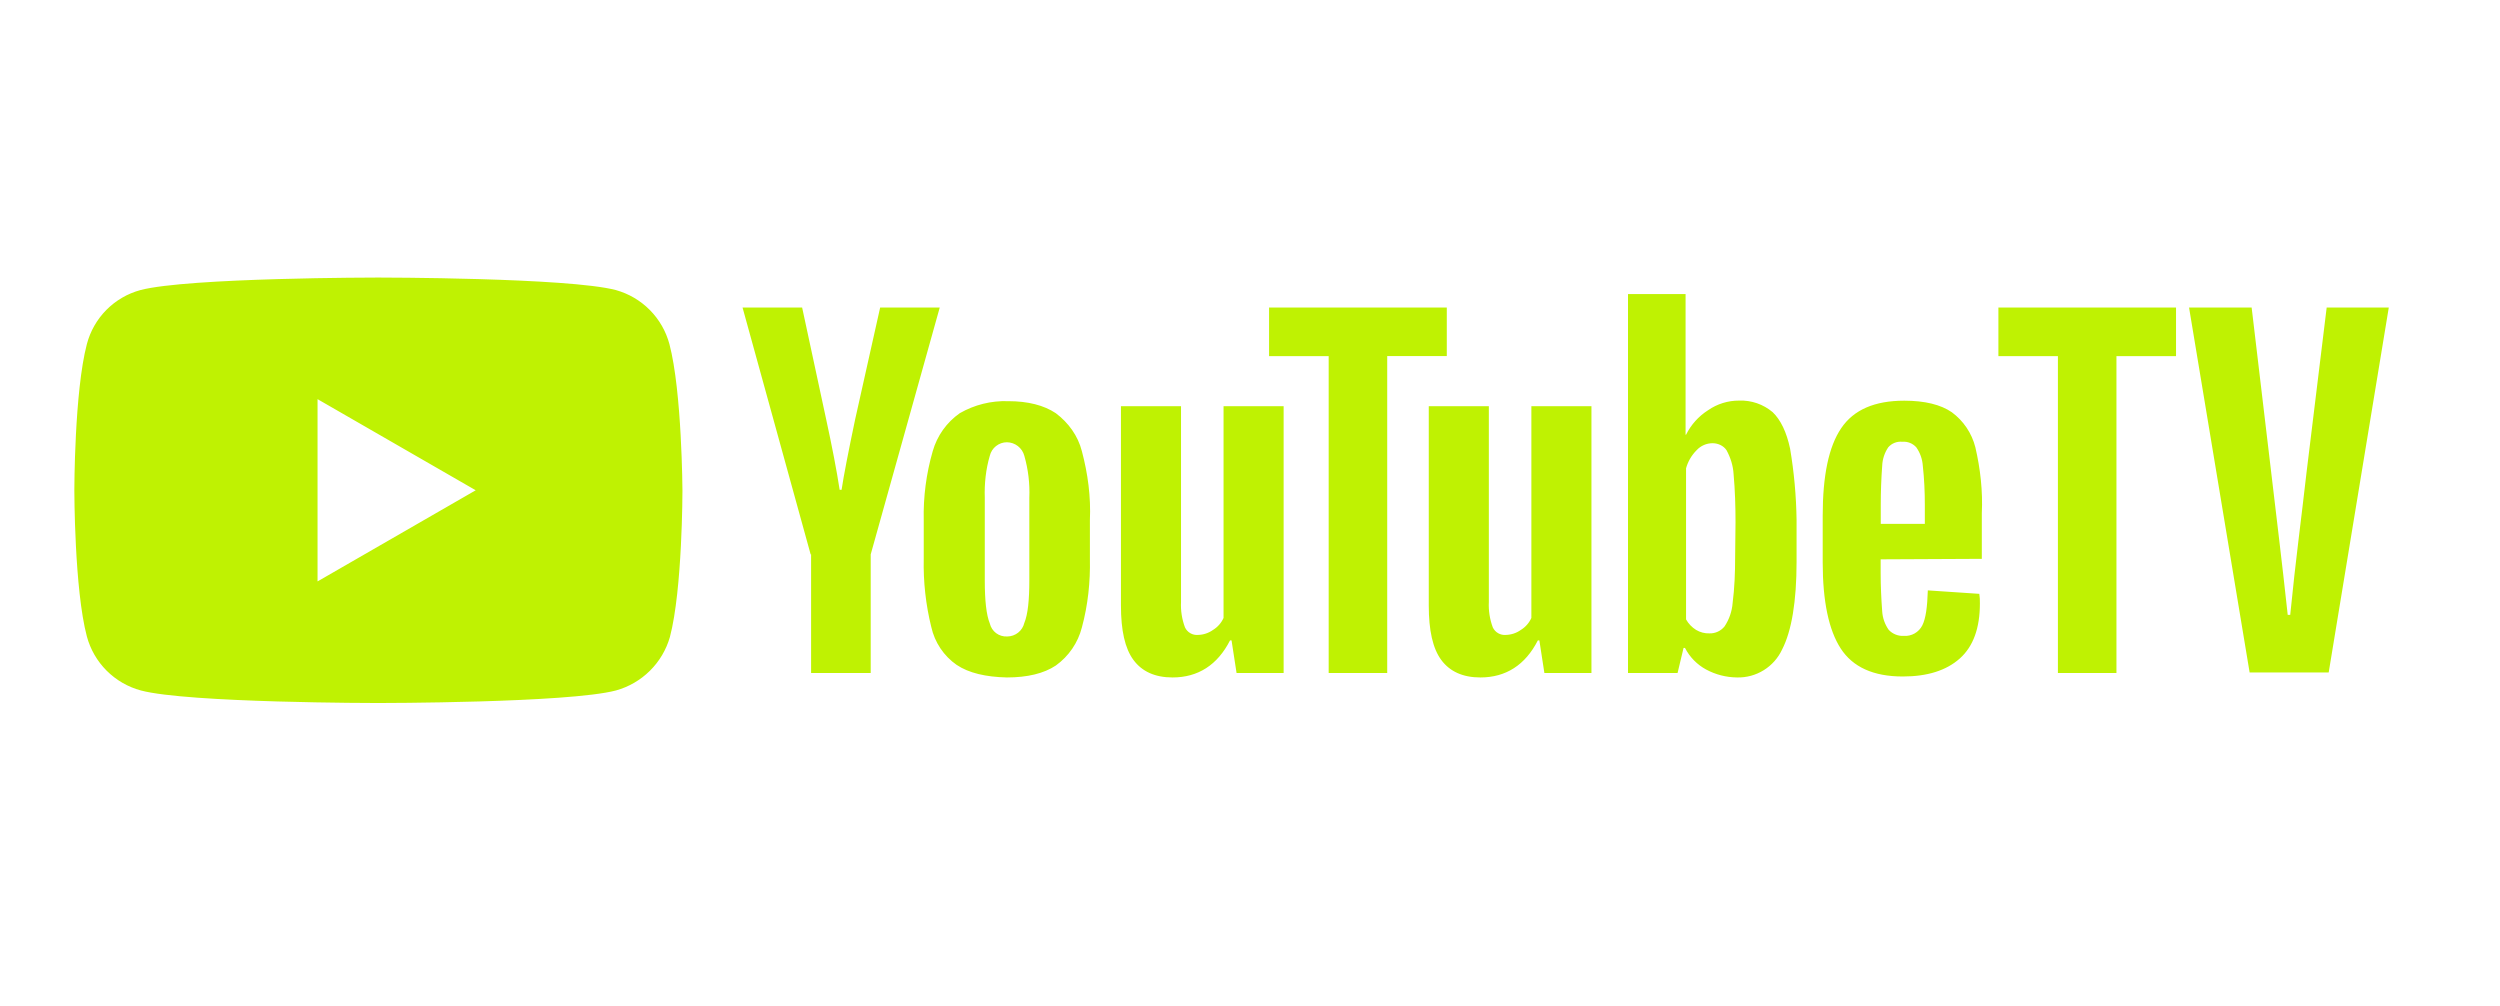 <svg width="164" height="66" viewBox="0 0 164 66" fill="none" xmlns="http://www.w3.org/2000/svg">
<path d="M142.748 23.363H138.839V44.15H134.999V23.363H131.095V20.174H142.748V23.363ZM143.602 20.174H147.708L148.986 30.948C149.346 34.035 149.682 36.692 150.074 40.336H150.238C150.599 36.692 150.959 34.098 151.314 30.948L152.63 20.174H156.704L152.762 44.112H147.575L143.602 20.174ZM43.915 22.578C43.689 21.733 43.246 20.96 42.631 20.338C42.015 19.716 41.248 19.265 40.404 19.029C37.286 18.207 24.811 18.207 24.811 18.207C24.811 18.207 12.329 18.207 9.21 19.029C8.365 19.259 7.596 19.707 6.979 20.329C6.363 20.951 5.921 21.725 5.699 22.572C4.877 25.691 4.877 32.162 4.877 32.162C4.877 32.162 4.877 38.666 5.699 41.753C5.928 42.602 6.376 43.376 6.997 43.997C7.619 44.619 8.393 45.066 9.242 45.295C12.329 46.118 24.804 46.118 24.804 46.118C24.804 46.118 37.286 46.118 40.404 45.295C41.246 45.062 42.014 44.617 42.634 44.002C43.255 43.388 43.707 42.624 43.947 41.784C44.769 38.666 44.769 32.194 44.769 32.194C44.769 32.194 44.738 25.691 43.915 22.578ZM20.831 38.141V26.184L31.206 32.162L20.831 38.141ZM62.767 43.625C61.914 43.033 61.315 42.141 61.091 41.126C60.73 39.666 60.565 38.164 60.597 36.66V34.13C60.562 32.599 60.761 31.071 61.186 29.6C61.473 28.591 62.098 27.711 62.957 27.108C63.925 26.551 65.029 26.277 66.145 26.317C67.43 26.317 68.48 26.583 69.264 27.108C70.087 27.728 70.713 28.582 70.972 29.6C71.364 31.081 71.567 32.586 71.497 34.13V36.66C71.529 38.172 71.371 39.684 70.972 41.158C70.714 42.166 70.109 43.05 69.264 43.657C68.48 44.182 67.391 44.441 66.05 44.441C64.671 44.41 63.552 44.15 62.761 43.619L62.767 43.625ZM67.195 40.867C67.43 40.304 67.524 39.349 67.524 38.071V32.656C67.563 31.725 67.452 30.793 67.195 29.898C67.128 29.645 66.979 29.422 66.772 29.262C66.565 29.102 66.312 29.014 66.05 29.012C65.792 29.013 65.541 29.101 65.338 29.262C65.135 29.422 64.992 29.646 64.931 29.898C64.671 30.783 64.57 31.732 64.602 32.656V38.102C64.602 39.387 64.703 40.336 64.931 40.899C65.057 41.424 65.525 41.784 66.082 41.753C66.34 41.75 66.589 41.661 66.791 41.501C66.993 41.341 67.135 41.117 67.195 40.867ZM123.371 36.692V37.577C123.371 38.431 123.409 39.254 123.472 40.108C123.5 40.545 123.649 40.965 123.903 41.322C124.029 41.456 124.183 41.559 124.353 41.627C124.523 41.695 124.706 41.725 124.89 41.715C125.137 41.732 125.385 41.675 125.601 41.553C125.817 41.43 125.992 41.247 126.104 41.025C126.332 40.57 126.433 39.811 126.465 38.729L129.843 38.956C129.874 39.166 129.887 39.378 129.881 39.589C129.881 41.19 129.451 42.404 128.565 43.195C127.679 43.986 126.433 44.378 124.82 44.378C122.884 44.378 121.537 43.752 120.752 42.543C119.968 41.335 119.569 39.45 119.569 36.888V33.839C119.569 31.207 119.961 29.303 120.784 28.088C121.606 26.874 122.985 26.285 124.921 26.285C126.269 26.285 127.319 26.545 128.04 27.044C128.799 27.601 129.349 28.417 129.583 29.341C129.912 30.752 130.077 32.226 130.007 33.674V36.66L123.371 36.692ZM123.871 29.341C123.627 29.701 123.489 30.121 123.472 30.555C123.409 31.408 123.378 32.263 123.378 33.117V34.364H126.269V33.117C126.269 32.264 126.231 31.41 126.136 30.555C126.108 30.119 125.959 29.698 125.706 29.341C125.591 29.214 125.449 29.115 125.29 29.052C125.13 28.99 124.959 28.965 124.788 28.98C124.618 28.962 124.445 28.986 124.286 29.049C124.126 29.111 123.984 29.212 123.871 29.341ZM53.177 36.363L48.711 20.174H52.62L54.195 27.5C54.587 29.303 54.885 30.853 55.081 32.131H55.208C55.347 31.207 55.638 29.701 56.093 27.532L57.738 20.174H61.647L57.118 36.369V44.15H53.208V36.369H53.177V36.363ZM84.206 26.646V44.15H81.119L80.79 42.012H80.689C79.867 43.625 78.589 44.441 76.919 44.441C75.767 44.441 74.913 44.049 74.357 43.296C73.794 42.537 73.534 41.354 73.534 39.716V26.646H77.475V39.488C77.447 40.056 77.535 40.625 77.735 41.158C77.81 41.317 77.932 41.45 78.085 41.538C78.237 41.626 78.413 41.666 78.589 41.651C78.943 41.643 79.287 41.529 79.576 41.322C79.879 41.136 80.119 40.863 80.265 40.538V26.646H84.206ZM104.399 26.646V44.15H101.312L100.983 42.012H100.882C100.06 43.625 98.782 44.441 97.112 44.441C95.96 44.441 95.106 44.049 94.549 43.296C93.987 42.537 93.727 41.354 93.727 39.716V26.646H97.668V39.488C97.64 40.056 97.728 40.625 97.928 41.158C98.003 41.317 98.125 41.45 98.278 41.538C98.43 41.626 98.606 41.666 98.782 41.651C99.136 41.643 99.48 41.529 99.769 41.322C100.072 41.136 100.312 40.863 100.458 40.538V26.646H104.399ZM94.91 23.356H91.001V44.15H87.161V23.363H83.251V20.174H94.91V23.363V23.356ZM117.431 29.436C117.203 28.354 116.811 27.538 116.286 27.038C115.673 26.519 114.887 26.248 114.085 26.279C113.357 26.276 112.645 26.497 112.048 26.912C111.429 27.306 110.93 27.861 110.605 28.518H110.574V19.289H106.797V44.15H110.048L110.441 42.505H110.536C110.844 43.103 111.324 43.595 111.915 43.916C112.541 44.255 113.24 44.435 113.952 44.441C114.569 44.456 115.178 44.29 115.702 43.964C116.227 43.639 116.645 43.167 116.906 42.607C117.532 41.392 117.855 39.45 117.855 36.856V34.098C117.832 32.535 117.691 30.977 117.431 29.436ZM113.825 36.565C113.825 37.546 113.787 38.564 113.661 39.551C113.619 40.103 113.436 40.635 113.129 41.095C113.011 41.24 112.861 41.357 112.692 41.436C112.522 41.515 112.336 41.554 112.149 41.55C111.838 41.561 111.53 41.482 111.263 41.322C110.989 41.152 110.762 40.915 110.605 40.633V30.72C110.729 30.273 110.967 29.865 111.295 29.537C111.428 29.391 111.59 29.275 111.771 29.195C111.952 29.116 112.147 29.075 112.345 29.075C112.705 29.075 113.066 29.24 113.262 29.537C113.528 30.03 113.692 30.549 113.724 31.112C113.819 32.162 113.85 33.212 113.85 34.263L113.825 36.565Z" fill="#BFF202"/>
</svg>

